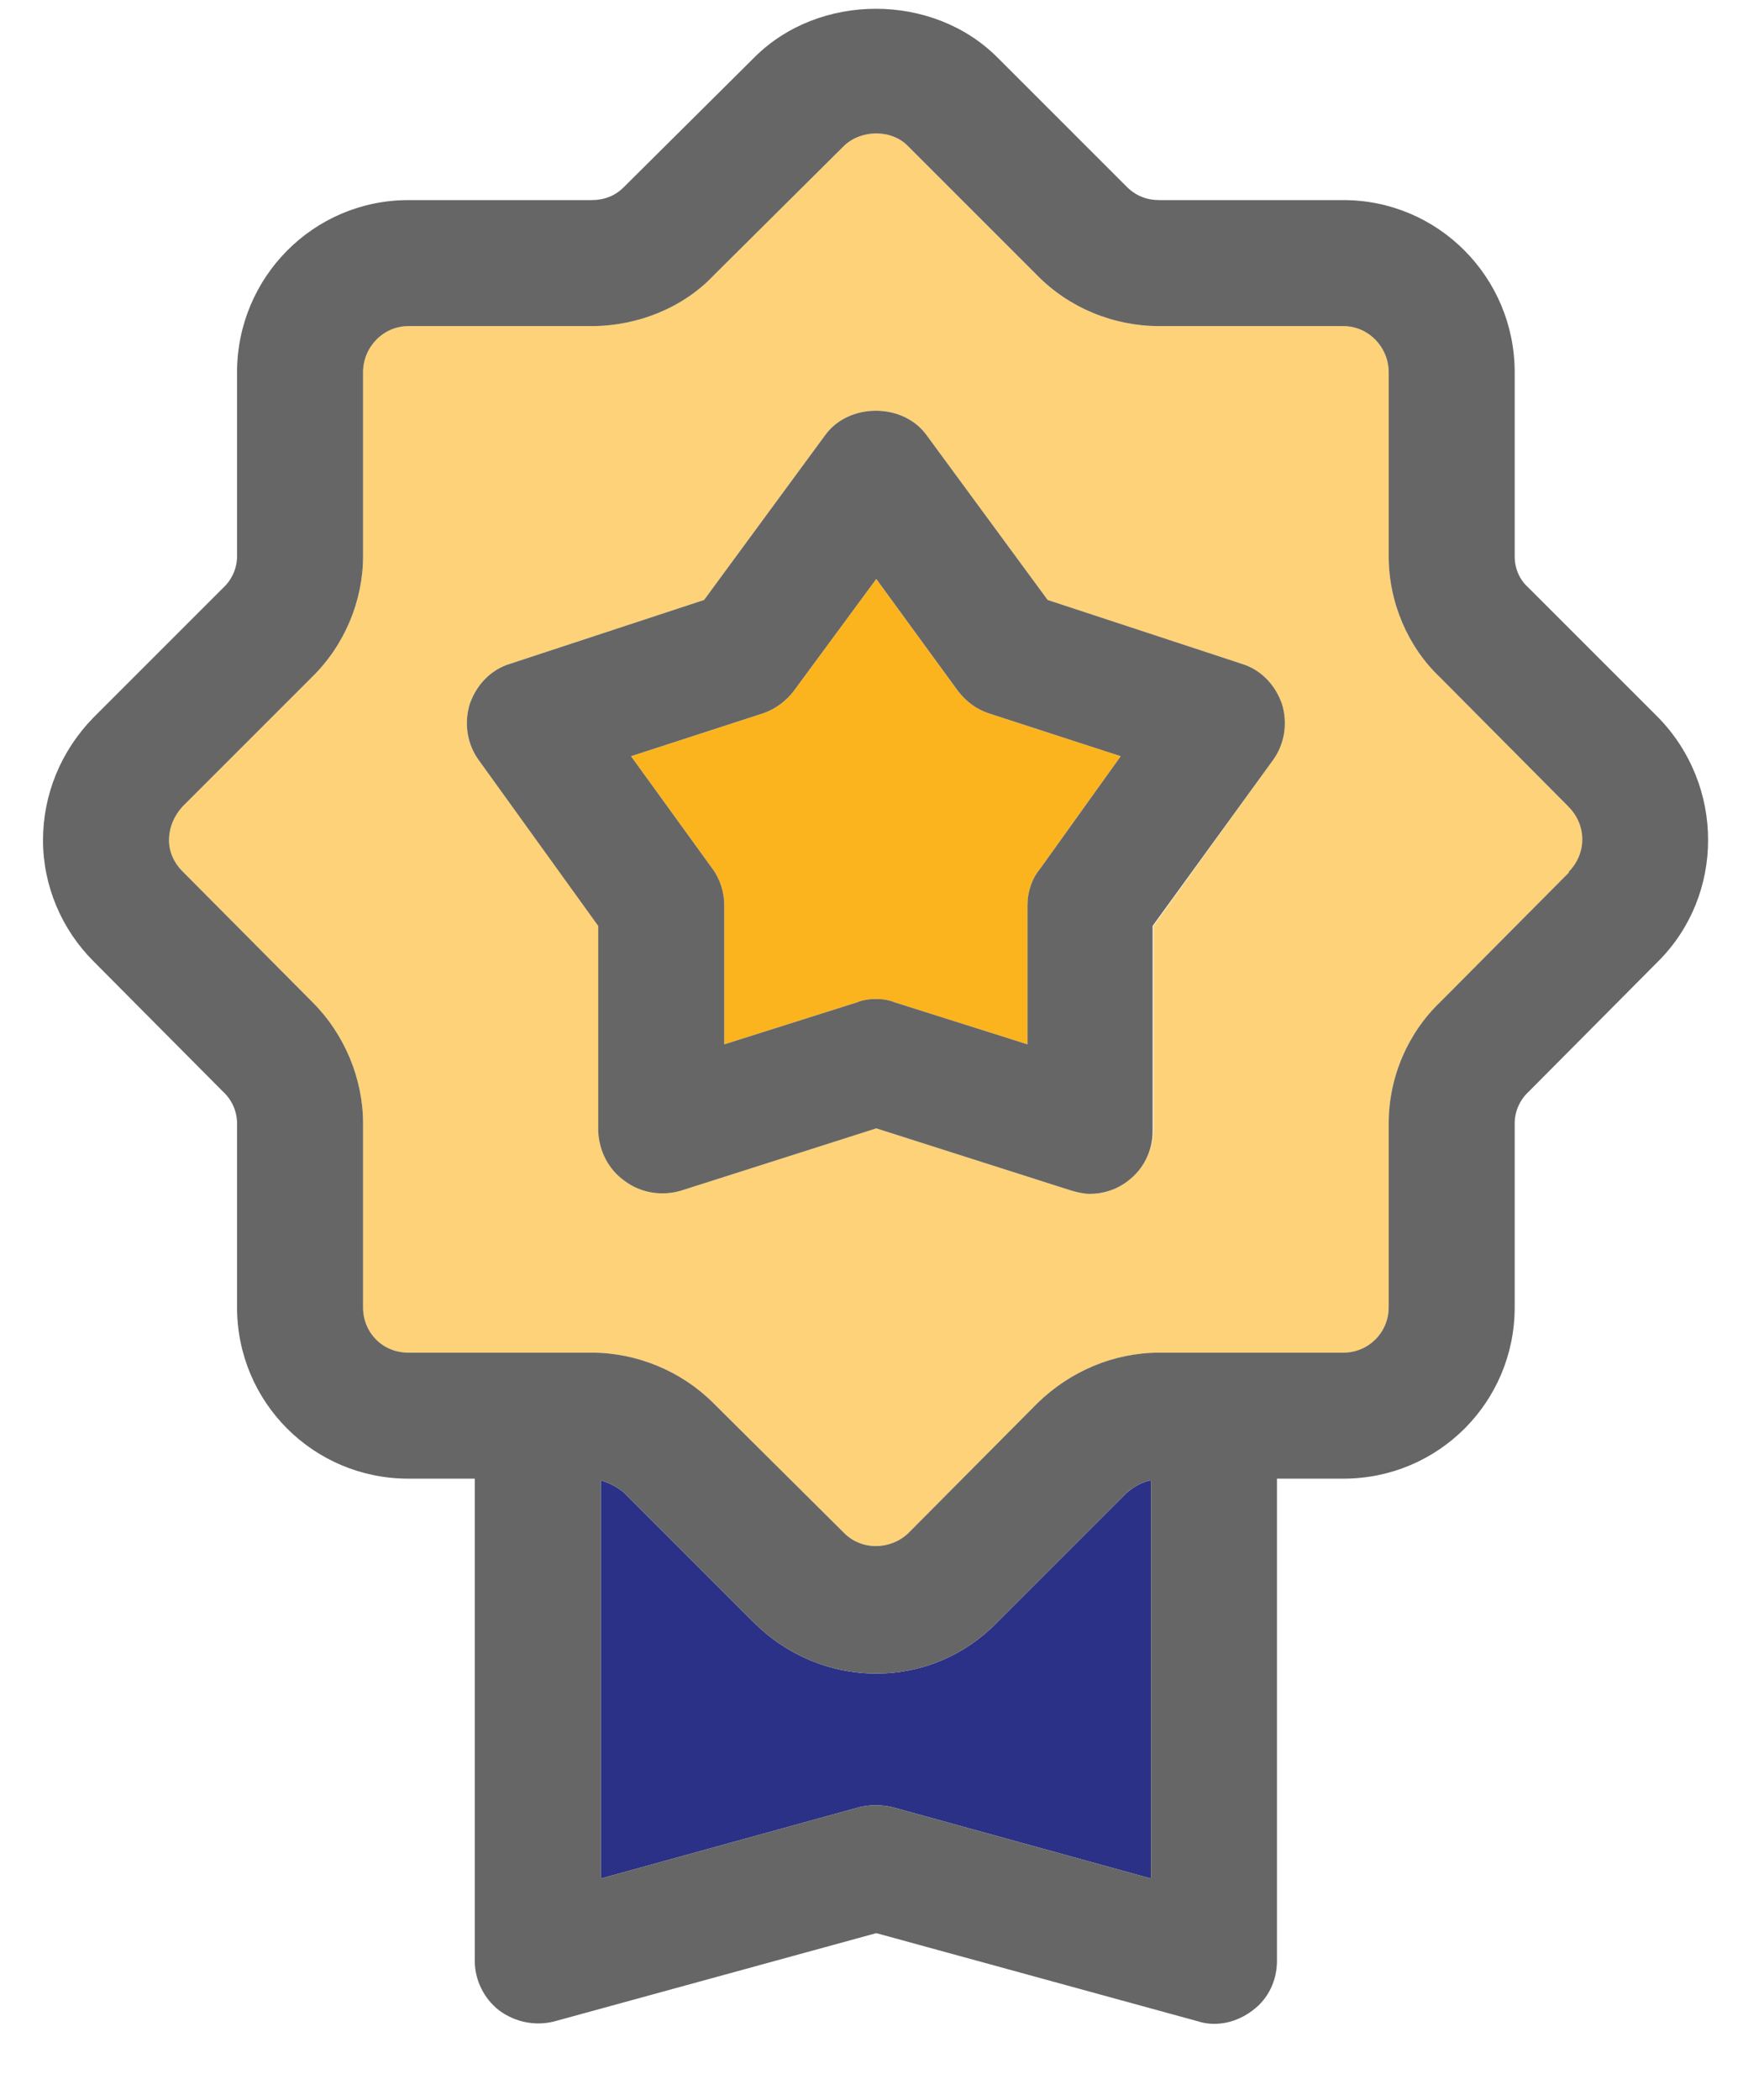 <svg width="21" height="25" viewBox="0 0 21 25" fill="none" xmlns="http://www.w3.org/2000/svg">
<path d="M18.672 9.602L17.142 8.062C16.762 7.702 16.532 7.172 16.532 6.622V4.432C16.532 4.132 16.292 3.882 15.992 3.882H13.802C13.252 3.882 12.722 3.662 12.342 3.272L10.812 1.742C10.612 1.532 10.242 1.542 10.042 1.742L8.492 3.282C8.132 3.662 7.592 3.882 7.042 3.882H4.862C4.562 3.882 4.322 4.132 4.322 4.432V6.622C4.322 7.152 4.102 7.682 3.712 8.062L2.172 9.602C2.072 9.712 2.012 9.852 2.012 10.002C2.012 10.142 2.072 10.272 2.172 10.372L3.722 11.932C4.102 12.312 4.322 12.842 4.322 13.372V15.562C4.322 15.862 4.552 16.102 4.862 16.102H7.042C7.582 16.102 8.112 16.322 8.492 16.702L10.042 18.242C10.252 18.462 10.602 18.452 10.812 18.252L12.352 16.702C12.742 16.322 13.262 16.102 13.802 16.102H15.992C16.292 16.102 16.532 15.862 16.532 15.562V13.372C16.532 12.822 16.762 12.292 17.152 11.922L18.682 10.382C18.892 10.162 18.892 9.822 18.682 9.602H18.672ZM15.152 9.052L13.732 11.022V13.462C13.722 13.702 13.612 13.922 13.422 14.062C13.292 14.162 13.132 14.212 12.972 14.212C12.902 14.212 12.822 14.192 12.752 14.172L10.432 13.432L8.112 14.172C7.882 14.242 7.632 14.202 7.442 14.062C7.242 13.922 7.132 13.702 7.132 13.462V11.022L5.702 9.052C5.562 8.862 5.522 8.612 5.592 8.382C5.672 8.152 5.842 7.972 6.072 7.902L8.382 7.142L9.822 5.182C10.102 4.792 10.752 4.792 11.032 5.182L12.472 7.142L14.782 7.902C15.012 7.972 15.182 8.152 15.262 8.382C15.332 8.612 15.292 8.862 15.152 9.052Z" fill="#FDD278"/>
<path d="M13.342 9.002L12.382 10.342C12.282 10.462 12.232 10.622 12.232 10.772V12.432L10.652 11.932C10.582 11.902 10.502 11.892 10.432 11.892C10.352 11.892 10.272 11.902 10.202 11.932L8.622 12.432V10.772C8.622 10.622 8.572 10.462 8.482 10.342L7.512 9.002L9.082 8.492C9.232 8.442 9.362 8.342 9.452 8.222L10.432 6.892L11.402 8.222C11.502 8.352 11.622 8.442 11.772 8.492L13.342 9.002Z" fill="#FCB41E"/>
<path d="M13.702 17.622V22.362L10.622 21.512C10.492 21.482 10.362 21.482 10.232 21.512L7.152 22.362V17.622C7.252 17.652 7.352 17.702 7.432 17.772L8.972 19.312C9.362 19.702 9.882 19.922 10.432 19.922C10.982 19.922 11.492 19.702 11.872 19.312L13.412 17.772C13.492 17.702 13.592 17.642 13.702 17.622Z" fill="#2A3186"/>
<path d="M19.742 8.542L18.192 6.992C18.092 6.902 18.032 6.772 18.032 6.622V4.432C18.032 3.302 17.122 2.382 15.992 2.382H13.802C13.652 2.382 13.522 2.332 13.412 2.222L11.872 0.682C11.102 -0.088 9.752 -0.088 8.982 0.682L7.422 2.232C7.322 2.332 7.192 2.382 7.042 2.382H4.862C3.732 2.382 2.822 3.302 2.822 4.432V6.622C2.822 6.762 2.762 6.902 2.652 7.002L1.112 8.542C0.722 8.942 0.512 9.462 0.512 10.002C0.512 10.542 0.732 11.062 1.112 11.442L2.652 12.992C2.762 13.092 2.822 13.232 2.822 13.372V15.562C2.822 16.692 3.732 17.602 4.862 17.602H5.652V23.342C5.652 23.572 5.762 23.792 5.942 23.932C6.132 24.072 6.372 24.122 6.602 24.062L10.432 23.012L14.262 24.062C14.322 24.082 14.392 24.092 14.452 24.092C14.622 24.092 14.782 24.032 14.912 23.932C15.102 23.792 15.202 23.572 15.202 23.342V17.602H15.992C17.122 17.602 18.032 16.692 18.032 15.562V13.372C18.032 13.232 18.092 13.092 18.202 12.992L19.742 11.442C20.532 10.652 20.532 9.352 19.742 8.542ZM13.702 22.362L10.622 21.512C10.492 21.482 10.362 21.482 10.232 21.512L7.152 22.362V17.622C7.252 17.652 7.352 17.702 7.432 17.772L8.972 19.312C9.362 19.702 9.882 19.922 10.432 19.922C10.982 19.922 11.492 19.702 11.872 19.312L13.412 17.772C13.492 17.702 13.592 17.642 13.702 17.622V22.362ZM18.682 10.382L17.152 11.922C16.762 12.292 16.532 12.822 16.532 13.372V15.562C16.532 15.862 16.292 16.102 15.992 16.102H13.802C13.262 16.102 12.742 16.322 12.352 16.702L10.812 18.252C10.602 18.452 10.252 18.462 10.042 18.242L8.492 16.702C8.112 16.322 7.582 16.102 7.042 16.102H4.862C4.552 16.102 4.322 15.862 4.322 15.562V13.372C4.322 12.842 4.102 12.312 3.722 11.932L2.172 10.372C2.072 10.272 2.012 10.142 2.012 10.002C2.012 9.852 2.072 9.712 2.172 9.602L3.712 8.062C4.102 7.682 4.322 7.152 4.322 6.622V4.432C4.322 4.132 4.562 3.882 4.862 3.882H7.042C7.592 3.882 8.132 3.662 8.492 3.282L10.042 1.742C10.242 1.542 10.612 1.532 10.812 1.742L12.342 3.272C12.722 3.662 13.252 3.882 13.802 3.882H15.992C16.292 3.882 16.532 4.132 16.532 4.432V6.622C16.532 7.172 16.762 7.702 17.142 8.062L18.672 9.602C18.892 9.822 18.892 10.162 18.672 10.382H18.682Z" fill="#666666"/>
<path d="M15.262 8.382C15.182 8.152 15.012 7.972 14.782 7.902L12.472 7.142L11.032 5.182C10.752 4.792 10.102 4.792 9.822 5.182L8.382 7.142L6.072 7.902C5.842 7.972 5.672 8.152 5.592 8.382C5.522 8.612 5.562 8.862 5.702 9.052L7.122 11.022V13.462C7.132 13.702 7.242 13.922 7.442 14.062C7.632 14.202 7.882 14.242 8.112 14.172L10.432 13.432L12.752 14.172C12.822 14.192 12.902 14.212 12.972 14.212C13.132 14.212 13.292 14.162 13.422 14.062C13.612 13.922 13.722 13.702 13.722 13.462V11.022L15.152 9.052C15.292 8.862 15.332 8.612 15.262 8.382ZM12.382 10.342C12.282 10.462 12.232 10.622 12.232 10.772V12.432L10.652 11.932C10.582 11.902 10.502 11.892 10.432 11.892C10.352 11.892 10.272 11.902 10.202 11.932L8.622 12.432V10.772C8.622 10.622 8.572 10.462 8.482 10.342L7.512 9.002L9.082 8.492C9.232 8.442 9.362 8.342 9.452 8.222L10.432 6.892L11.402 8.222C11.502 8.352 11.622 8.442 11.772 8.492L13.342 9.002L12.382 10.342Z" fill="#666666"/>
</svg>
